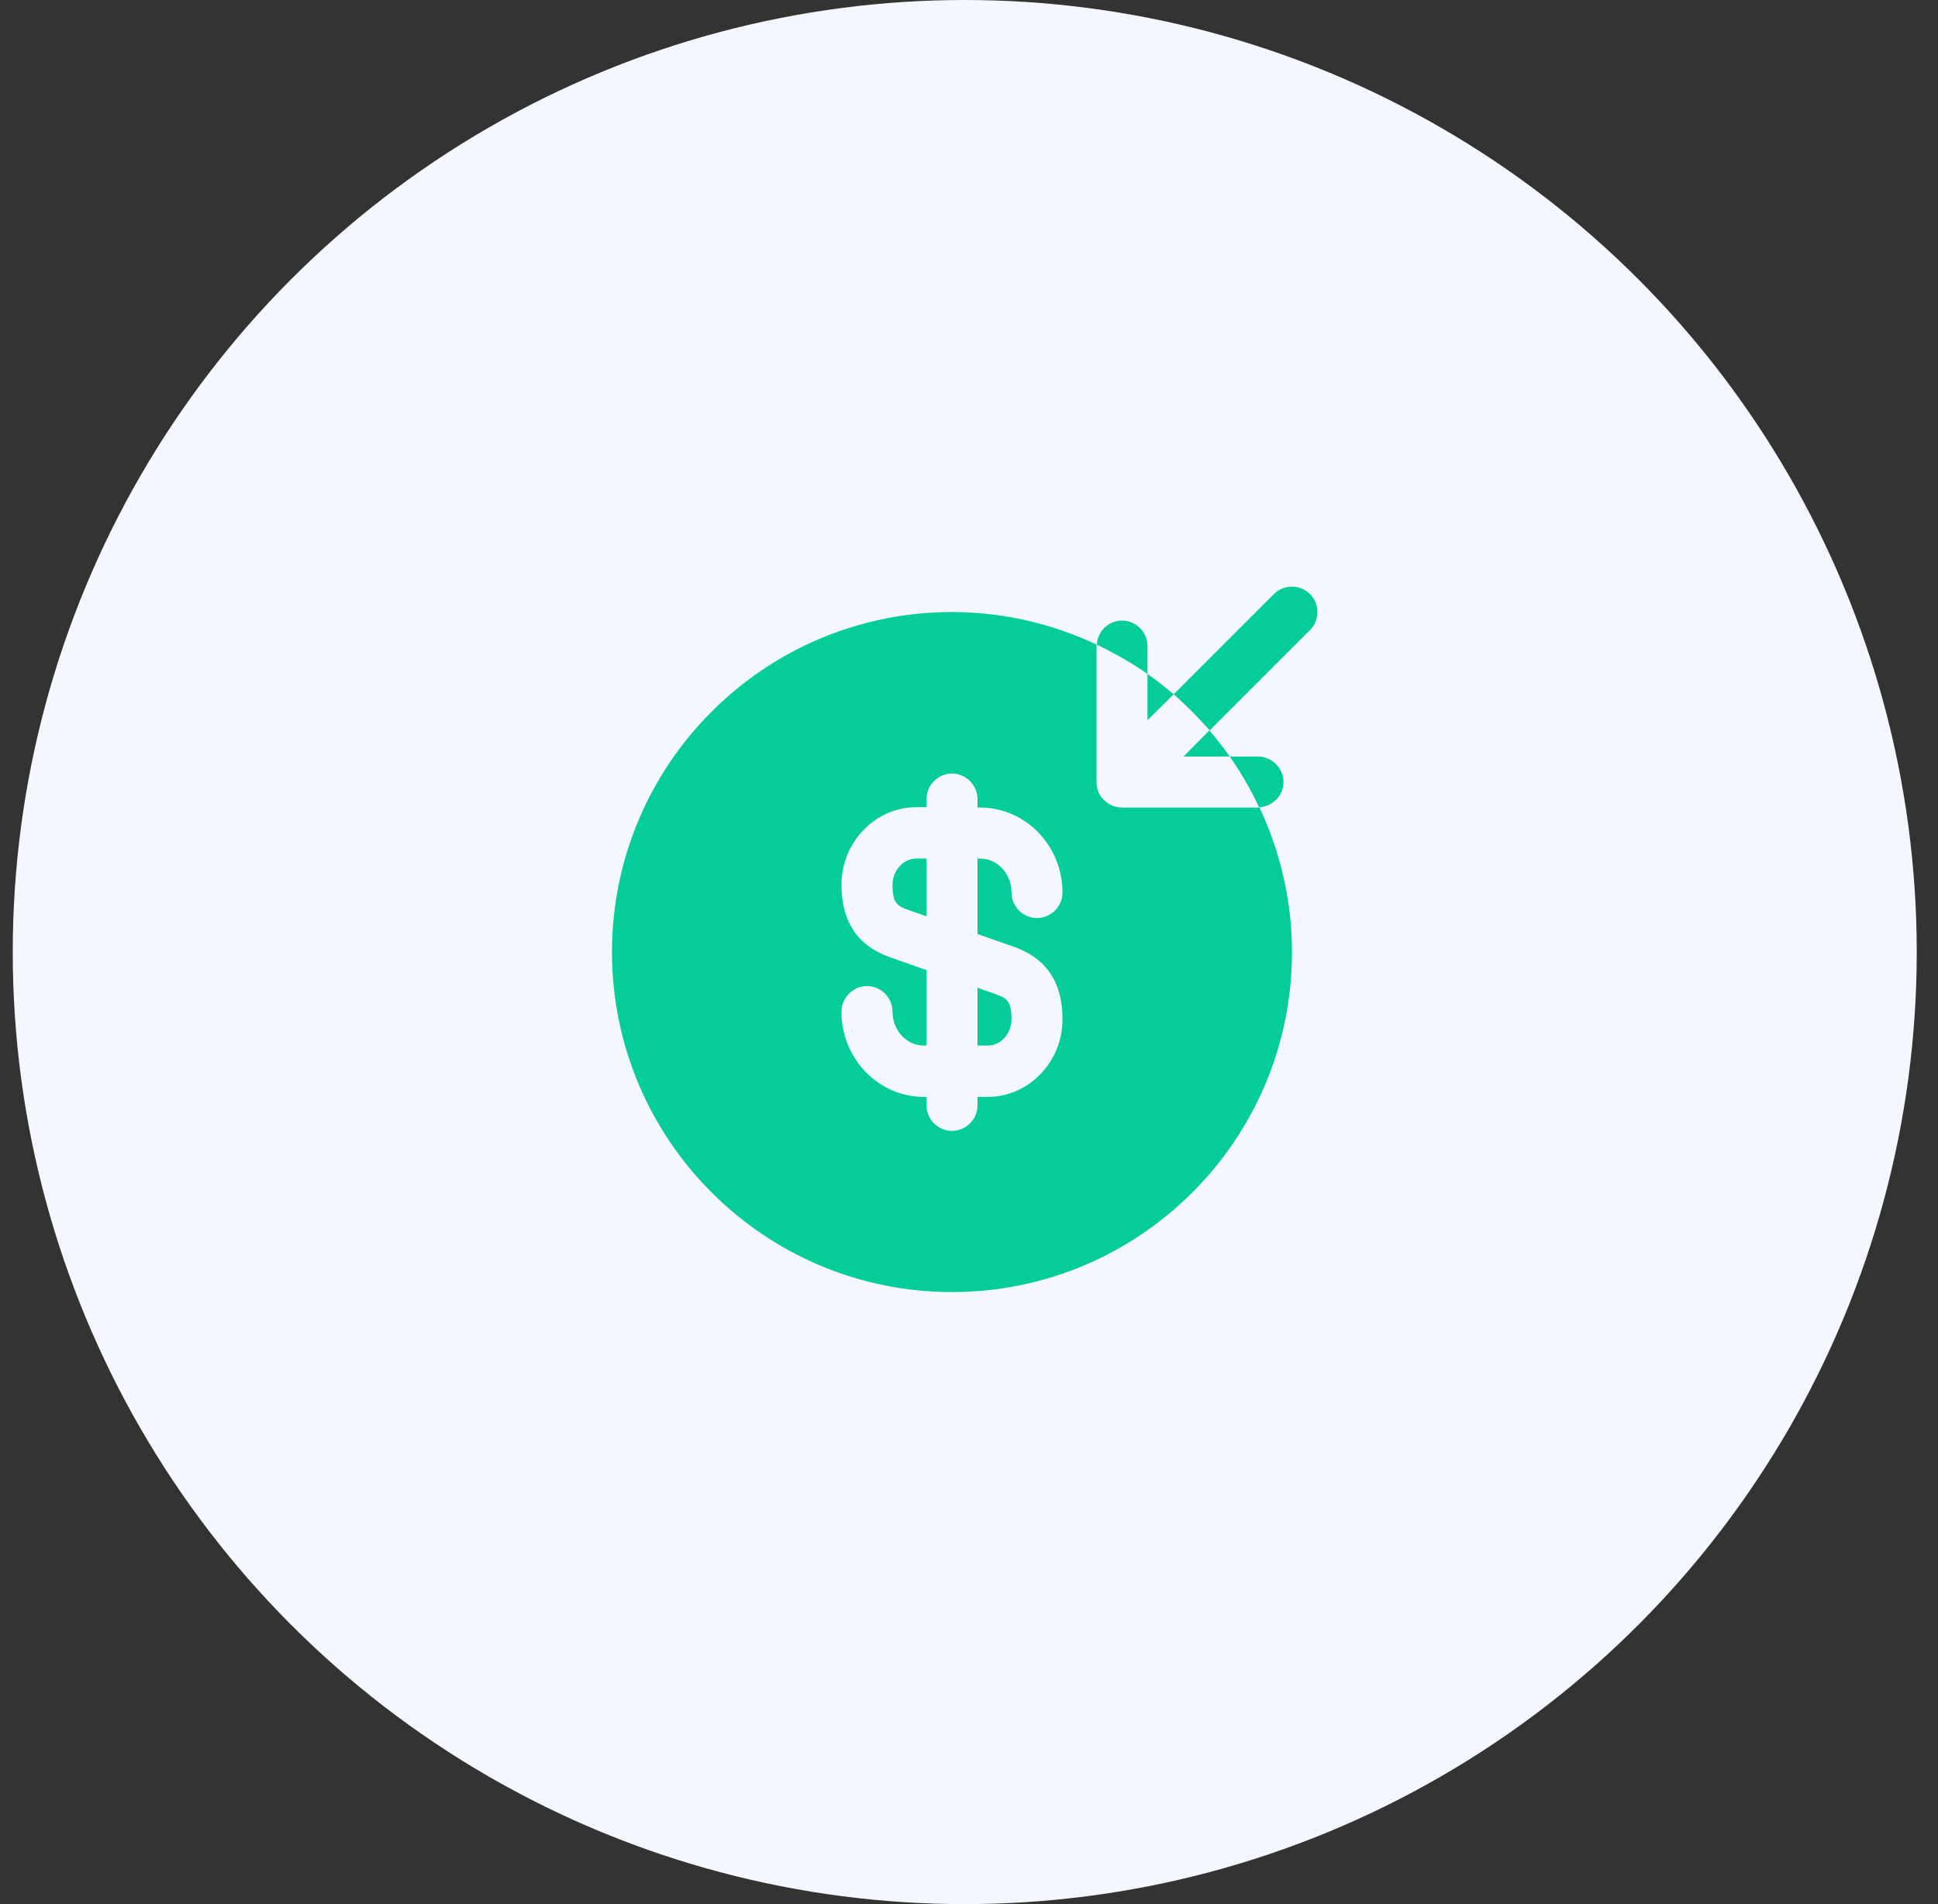 <svg width="57" height="56" viewBox="0 0 57 56" fill="none" xmlns="http://www.w3.org/2000/svg">
<rect x="0" y="0" width="57" height="56" fill="#333333" stroke="none"/>
<circle cx="28.375" cy="28" r="28" fill="#F4F7FE"/>
<path d="M34.81 22.25H36.17C35.98 21.98 35.78 21.73 35.57 21.48L34.81 22.25Z" fill="#05CD99"/>
<path d="M34.52 20.42C34.27 20.21 34.02 20.01 33.75 19.82V21.18L34.52 20.42Z" fill="#05CD99"/>
<path d="M35.58 21.48L38.53 18.53C38.82 18.24 38.82 17.76 38.53 17.47C38.24 17.18 37.76 17.18 37.47 17.47L34.52 20.42C34.9 20.75 35.25 21.11 35.58 21.48Z" fill="#05CD99"/>
<path d="M33.75 19C33.75 18.59 33.41 18.25 33 18.25C32.6 18.25 32.28 18.57 32.26 18.96C32.78 19.21 33.28 19.49 33.75 19.82V19Z" fill="#05CD99"/>
<path d="M37.75 23C37.75 22.59 37.41 22.25 37 22.25H36.17C36.5 22.72 36.79 23.22 37.03 23.74C37.43 23.72 37.75 23.4 37.75 23Z" fill="#05CD99"/>
<path d="M28.75 30.75H29.05C29.44 30.75 29.75 30.4 29.75 29.97C29.75 29.43 29.6 29.35 29.26 29.23L28.75 29.05V30.75Z" fill="#05CD99"/>
<path d="M37.04 23.74C37.03 23.74 37.02 23.75 37 23.75H33C32.9 23.75 32.81 23.73 32.71 23.69C32.53 23.61 32.38 23.47 32.3 23.28C32.27 23.19 32.25 23.1 32.25 23V19C32.25 18.99 32.26 18.98 32.26 18.96C30.96 18.35 29.52 18 28 18C22.48 18 18 22.48 18 28C18 33.52 22.48 38 28 38C33.52 38 38 33.52 38 28C38 26.48 37.65 25.04 37.04 23.74ZM29.75 27.82C30.39 28.04 31.25 28.51 31.25 29.98C31.25 31.23 30.26 32.26 29.05 32.26H28.75V32.51C28.75 32.92 28.41 33.26 28 33.26C27.59 33.26 27.25 32.92 27.25 32.51V32.26H27.17C25.84 32.26 24.75 31.14 24.75 29.76C24.75 29.34 25.09 29 25.5 29C25.91 29 26.25 29.34 26.25 29.75C26.25 30.3 26.66 30.75 27.17 30.75H27.25V28.53L26.25 28.18C25.61 27.96 24.75 27.49 24.75 26.02C24.75 24.77 25.74 23.74 26.95 23.74H27.25V23.5C27.25 23.09 27.59 22.75 28 22.75C28.41 22.75 28.75 23.09 28.75 23.5V23.75H28.83C30.16 23.75 31.25 24.87 31.25 26.25C31.25 26.66 30.91 27 30.5 27C30.09 27 29.75 26.66 29.75 26.25C29.75 25.7 29.34 25.25 28.83 25.25H28.75V27.47L29.75 27.82Z" fill="#05CD99"/>
<path d="M26.25 26.03C26.25 26.57 26.4 26.65 26.74 26.77L27.25 26.95V25.25H26.95C26.57 25.25 26.25 25.6 26.25 26.03Z" fill="#05CD99"/>
</svg>
